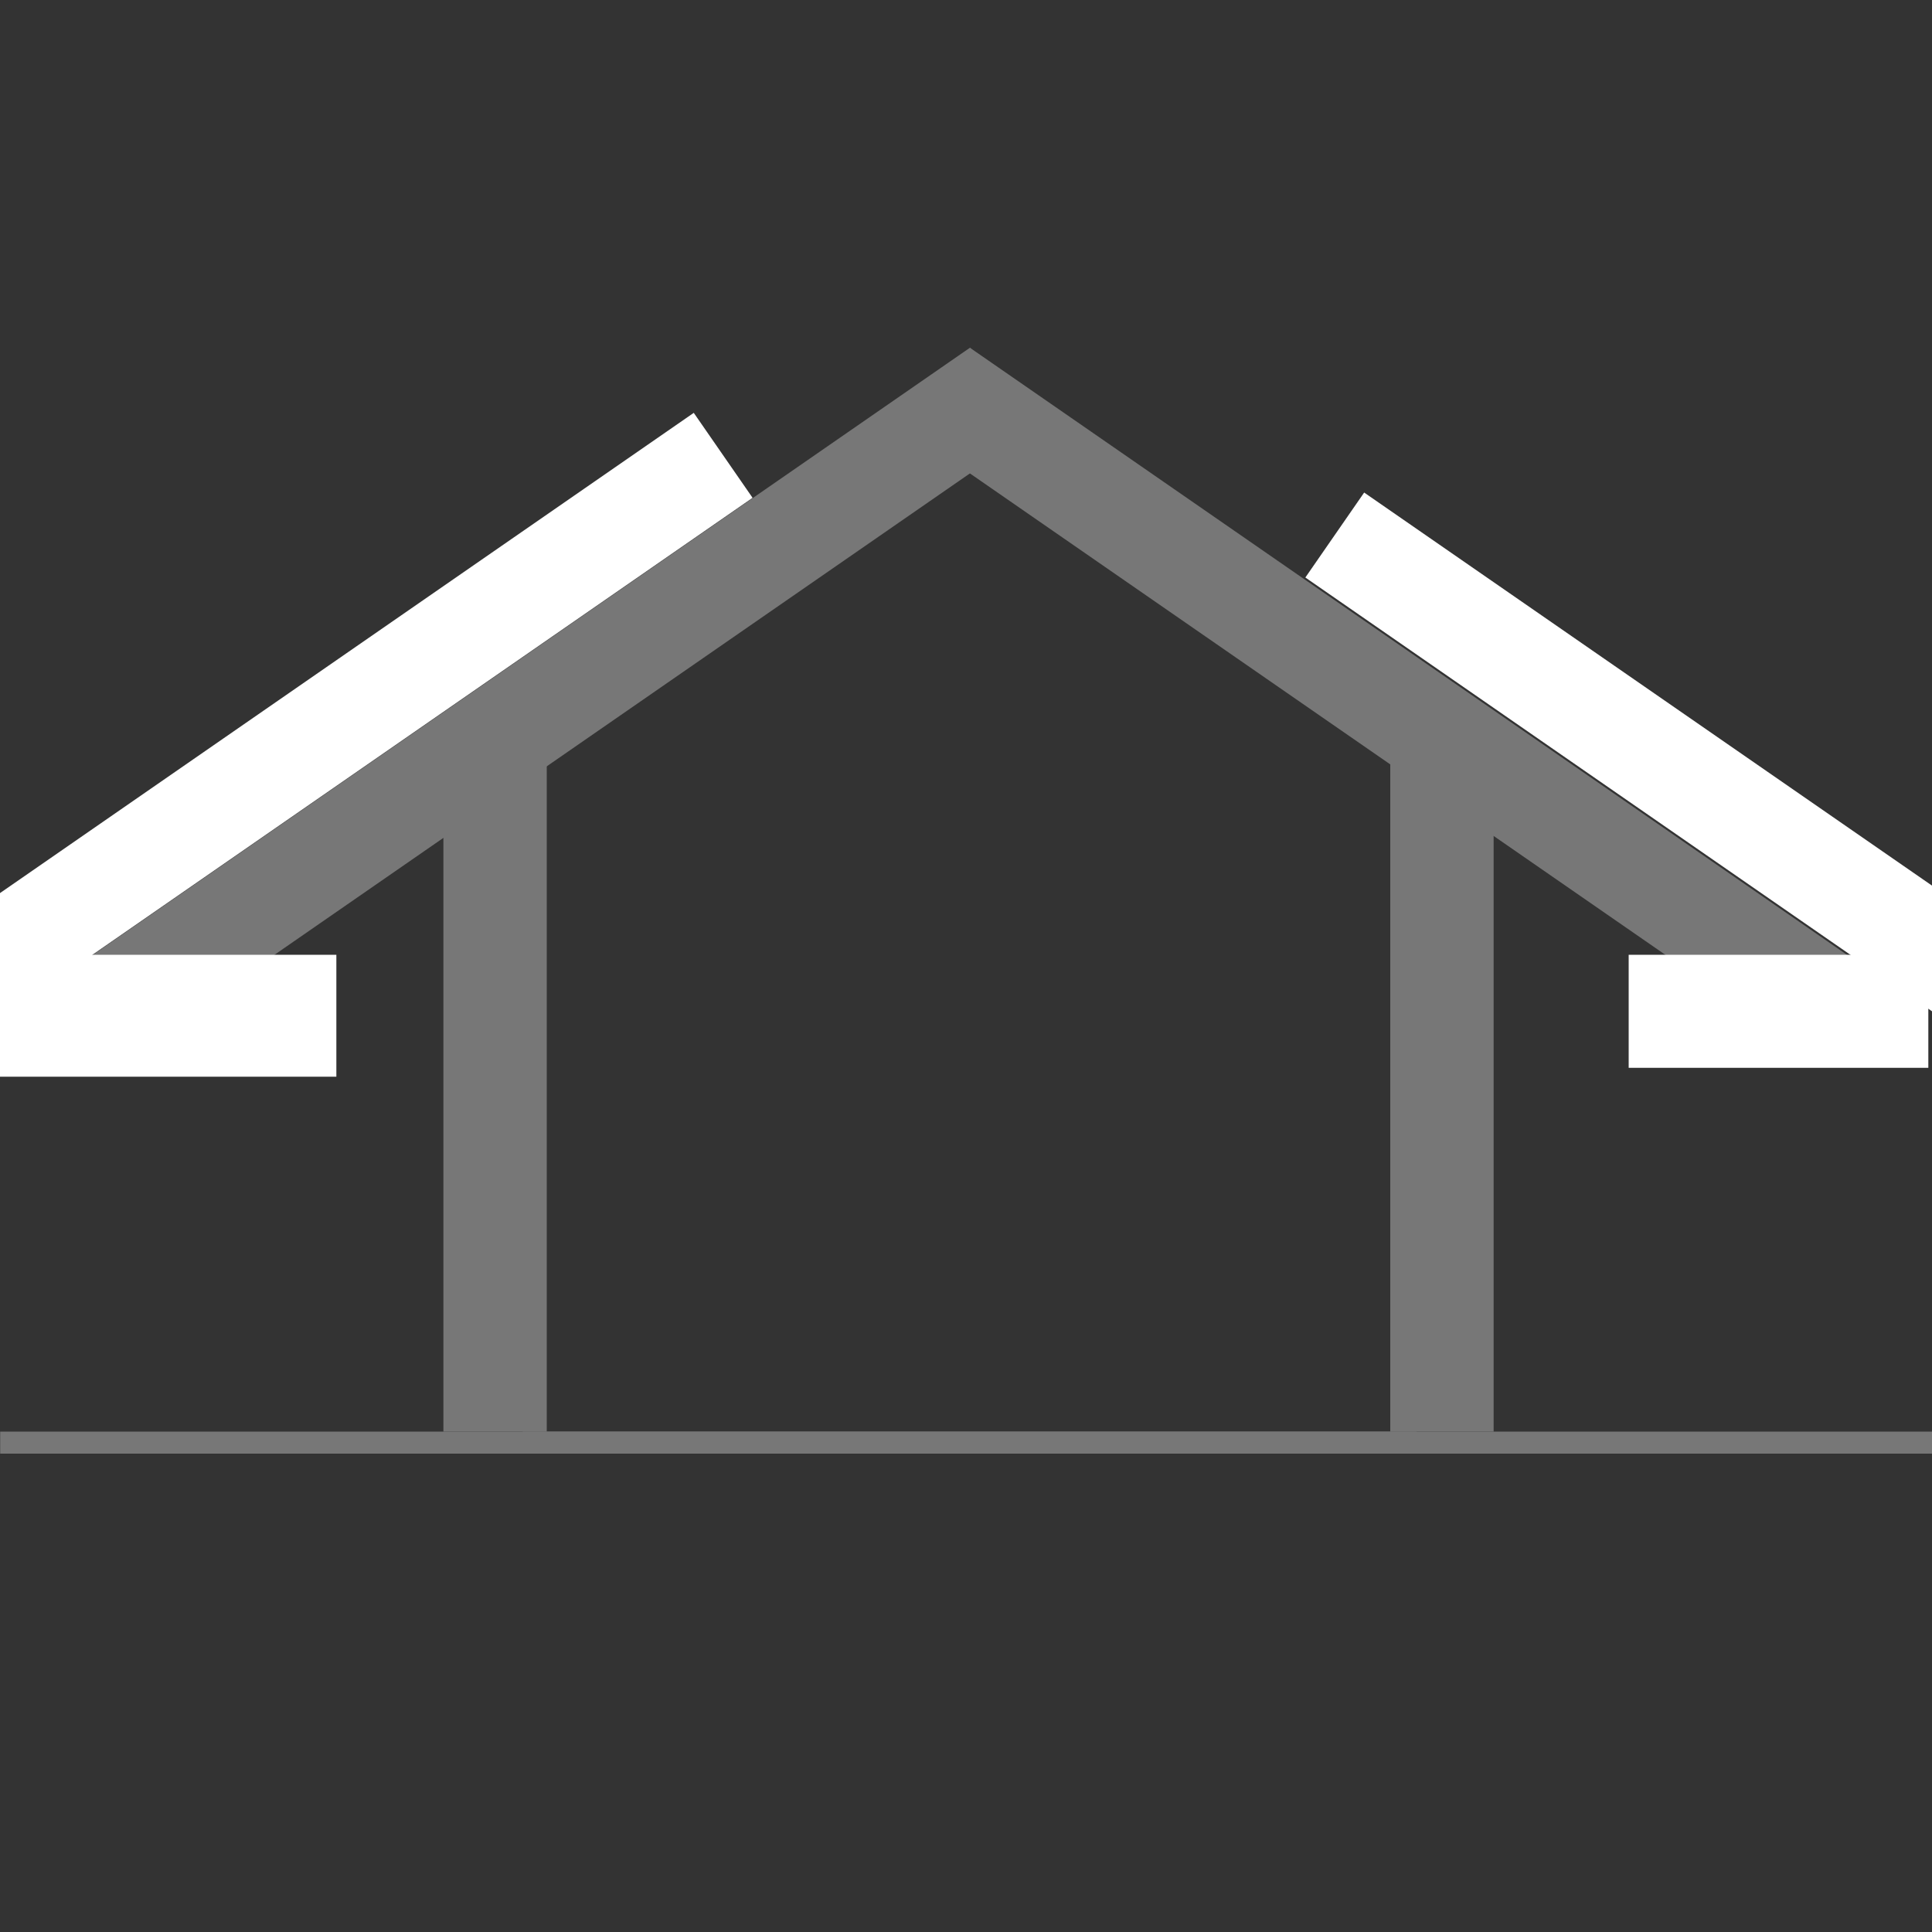 <?xml version="1.0" encoding="UTF-8" standalone="no"?>
<svg
   xmlns:dc="http://purl.org/dc/elements/1.1/"
   xmlns:cc="http://creativecommons.org/ns#"
   xmlns:rdf="http://www.w3.org/1999/02/22-rdf-syntax-ns#"
   xmlns:svg="http://www.w3.org/2000/svg"
   xmlns="http://www.w3.org/2000/svg"
   xml:space="preserve"
   style="enable-background:new 0 0 1000 1000;"
   viewBox="0 0 1000 1000"
   y="0px"
   x="0px"
   id="Layer_1"
   version="1.1"><rect x="0" y="0" width="1000" height="1000" fill="#333333" stroke="none"/><defs
     id="defs27" /><style
     id="style2"
     type="text/css">
	.st0{fill:#777777;}
	.st1{fill:#FFFFFF;}
</style><rect
     id="rect4"
     height="11.4"
     width="733.1"
     class="st0"
     y="741"
     x="0.1" /><rect
     id="rect6"
     height="363.8"
     width="53.5"
     class="st0"
     y="377.2"
     x="229.5" /><rect
     id="rect8"
     height="363.8"
     width="53.5"
     class="st0"
     y="377.2"
     x="719.6" /><rect
     id="rect10"
     height="53.5"
     width="575"
     class="st0"
     transform="matrix(0.822 -0.569 0.569 0.822 -158.052 225.092)"
     y="338.7"
     x="-6.3" /><rect
     id="rect12"
     height="559.1"
     width="53.5"
     class="st0"
     transform="matrix(0.569 -0.822 0.822 0.569 11.837 745.159)"
     y="81.7"
     x="690.4" /><rect
     id="rect14"
     height="11.4"
     width="733.1"
     class="st0"
     y="741"
     x="270.5" /><rect
     id="rect16"
     height="63.1"
     width="198.9"
     class="st1"
     y="494.2"
     x="-24.8" /><rect
     id="rect18"
     height="58.5"
     width="155.1"
     class="st1"
     y="494.2"
     x="843" /><rect
     id="rect20"
     height="494.3"
     width="53.5"
     class="st1"
     transform="matrix(0.569 -0.822 0.822 0.569 41.916 915.128)"
     y="170.4"
     x="867.6" /><rect
     id="rect22"
     height="53.5"
     width="487.4"
     class="st1"
     transform="matrix(0.822 -0.569 0.569 0.822 -182.127 165.692)"
     y="347.6"
     x="-69.6" /></svg>